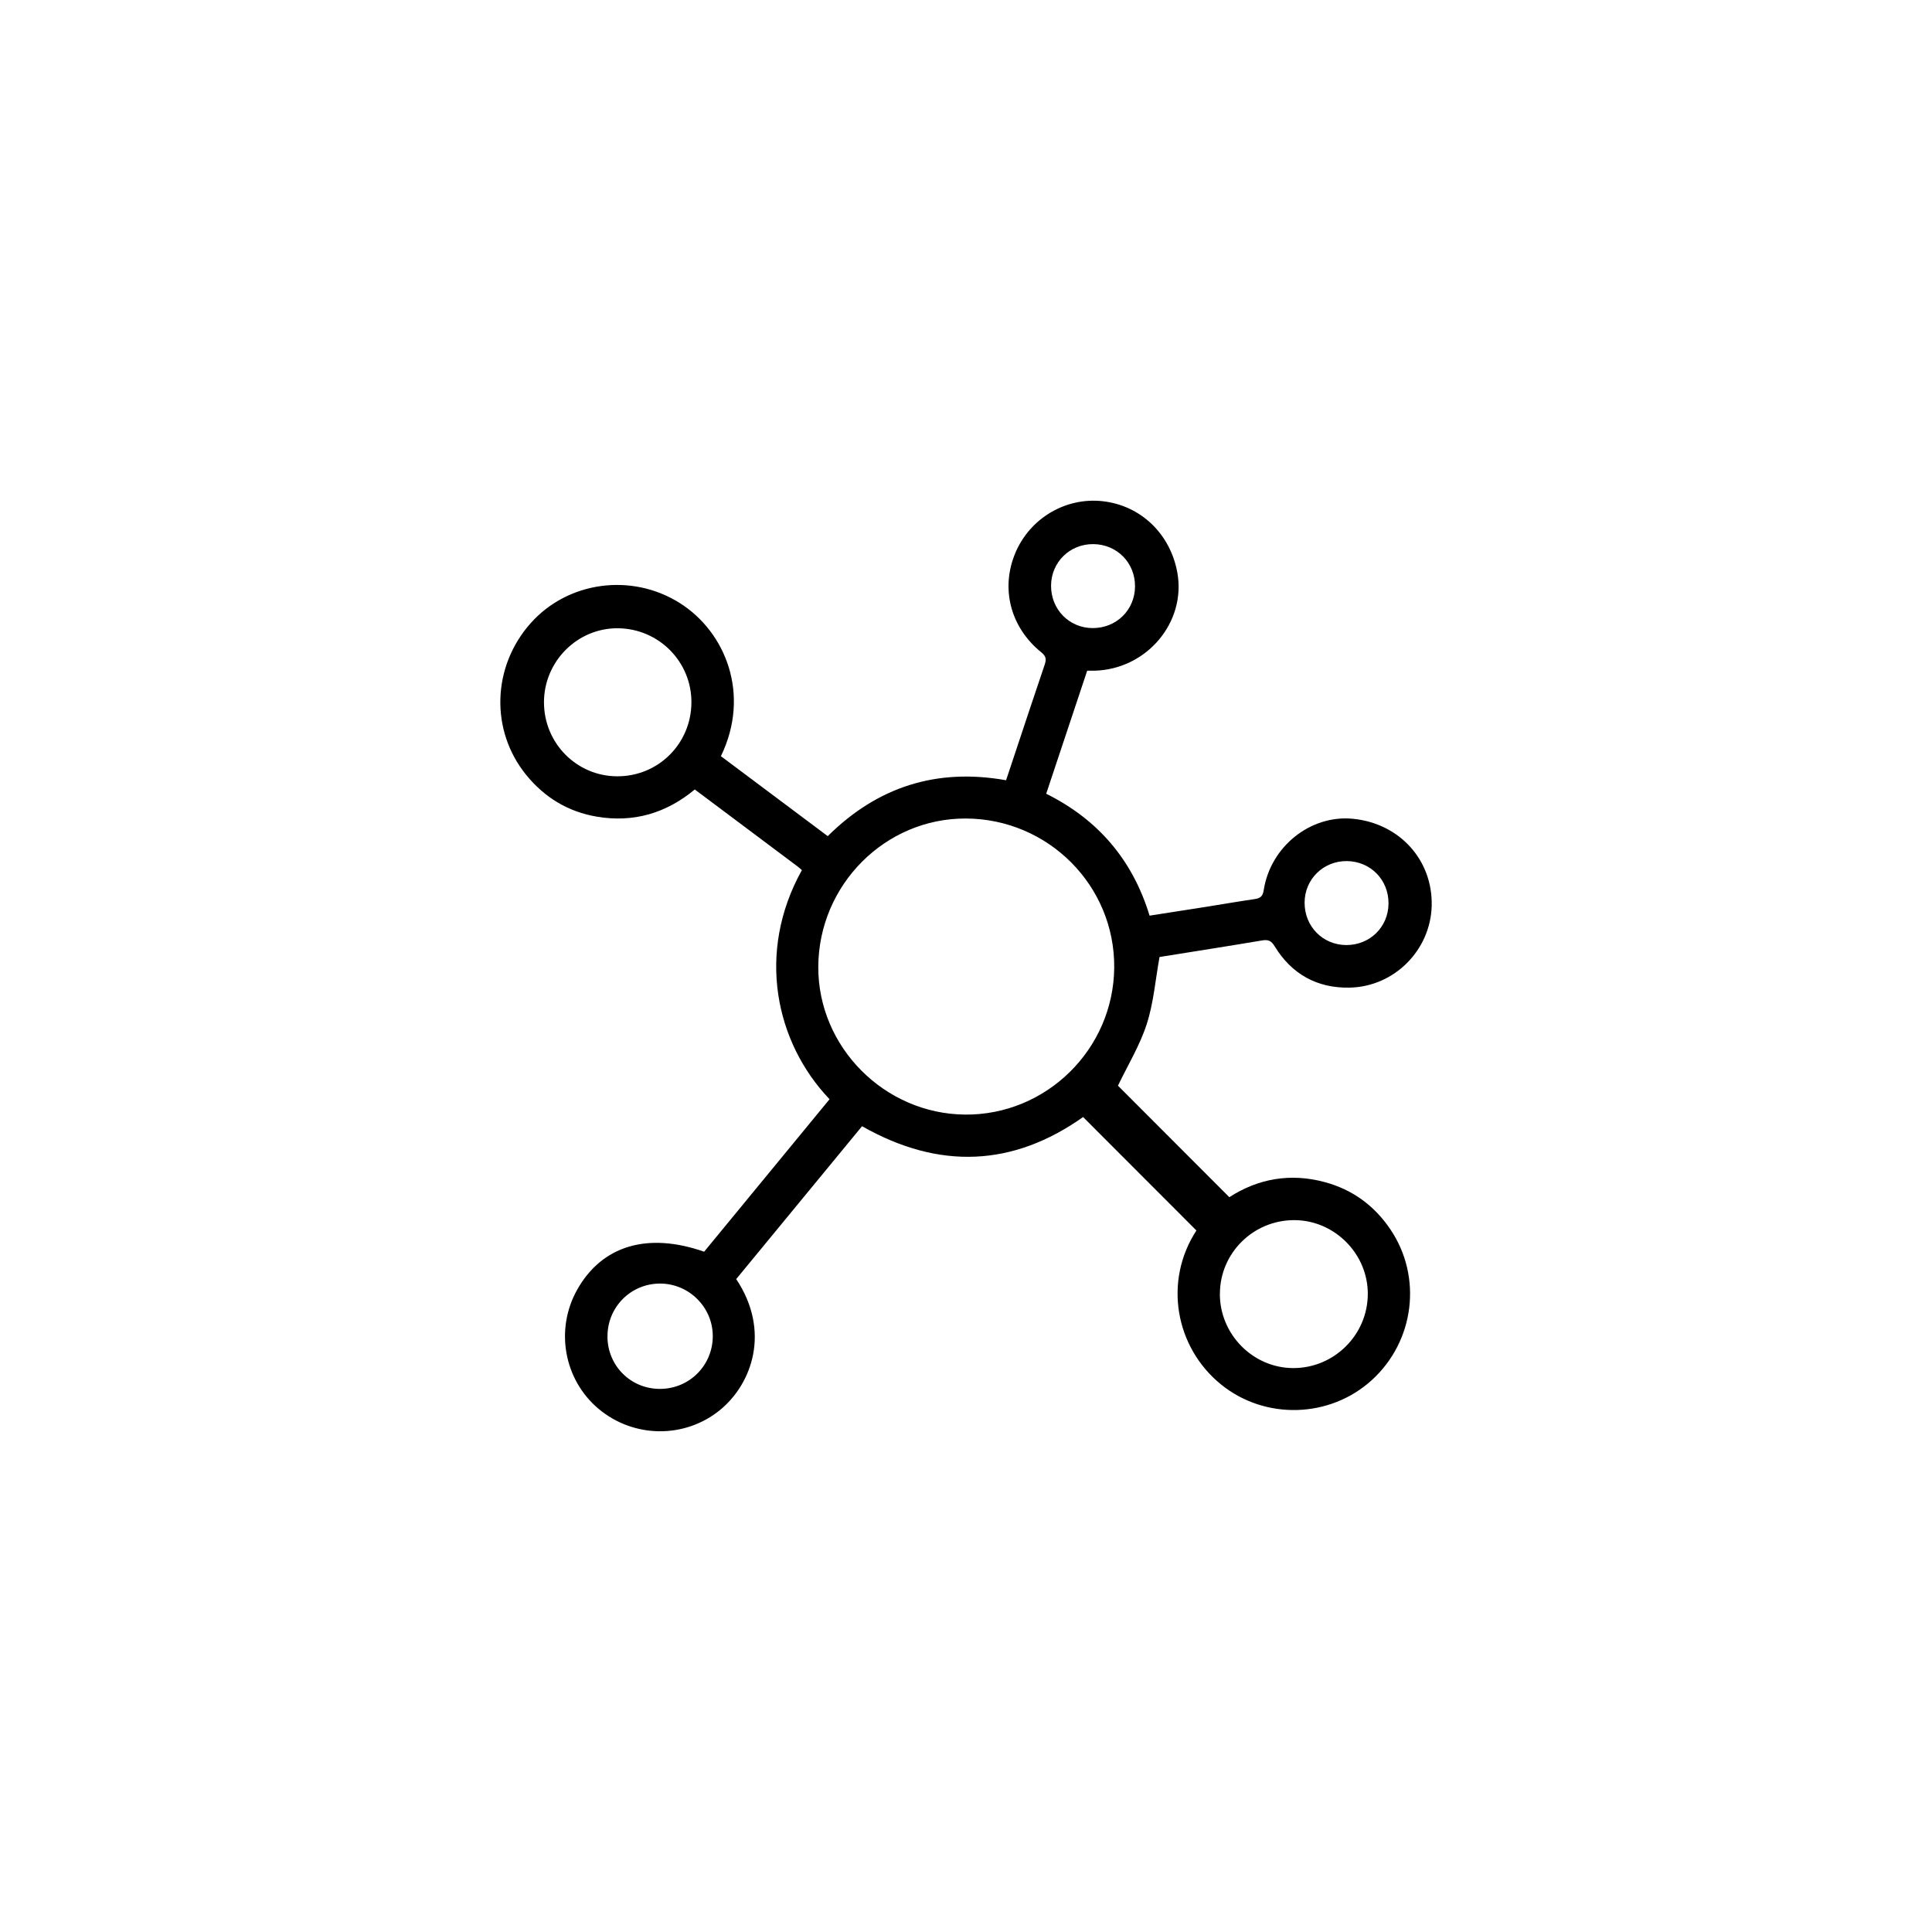 <?xml version="1.0" encoding="UTF-8"?>
<svg id="_Слой_1" data-name="Слой 1" xmlns="http://www.w3.org/2000/svg" viewBox="0 0 425.2 425.2">
  <defs>
    <style>
      .cls-1 {
        stroke-width: 0px;
      }
    </style>
  </defs>
  <path class="cls-1" d="m162.03,281.51c7.62,11.43,3.51,23.03-3.57,28.81-7.72,6.31-18.95,6.24-26.7-.24-7.66-6.41-9.66-17.51-4.71-26.28,5.45-9.66,15.46-12.68,27.92-8.32,9.18-11.16,18.4-22.37,27.6-33.56-11.91-12.48-16.18-32.27-6.09-50.42-.31-.27-.62-.57-.96-.82-7.49-5.61-14.98-11.22-22.61-16.93-6.3,5.23-13.47,7.34-21.52,5.99-6.35-1.07-11.53-4.21-15.59-9.2-7.94-9.78-7.52-23.83.99-33.39,8.19-9.2,22.18-11.11,32.77-4.46,10.16,6.38,15.68,20.17,9.1,33.73,7.79,5.83,15.61,11.69,23.51,17.6,10.96-10.86,23.95-15.03,39.25-12.3.6-1.81,1.19-3.58,1.78-5.35,2.22-6.67,4.43-13.35,6.69-20.01.38-1.13.44-1.85-.68-2.76-6.85-5.51-9.04-14.08-5.75-21.91,3.22-7.65,11.09-12.3,19.24-11.38,8.37.95,14.86,7.17,16.41,15.7,1.98,10.95-6.73,21.29-18.21,21.6-.5.01-.99,0-1.63,0-2.99,8.98-5.96,17.91-9.02,27.08,11.37,5.65,19.01,14.53,22.75,26.83,4.27-.66,8.41-1.3,12.56-1.96,3.51-.56,7.01-1.17,10.53-1.68,1.23-.18,1.81-.55,2.03-1.96,1.49-9.63,10.33-16.64,19.64-15.72,10.27,1.01,17.58,9.1,17.33,19.15-.25,9.73-8.19,17.8-18.05,18.01-7.15.15-12.77-2.96-16.52-9.11-.73-1.2-1.39-1.5-2.73-1.28-7.65,1.29-15.32,2.48-22.6,3.65-.92,5.09-1.31,10.14-2.83,14.81-1.52,4.69-4.16,9.02-6.32,13.51,7.87,7.88,16.12,16.14,24.51,24.54,6.32-4.08,13.4-5.36,20.96-3.33,6.14,1.64,10.98,5.19,14.52,10.46,7.04,10.47,5.28,24.56-4.11,33.12-9.22,8.41-23.51,8.83-33.2.96-10.11-8.21-12.67-22.75-5.41-33.88-8.33-8.34-16.62-16.63-24.94-24.97-15.4,10.9-31.66,11.68-48.65,2.02-9.18,11.15-18.4,22.35-27.69,33.64Zm50.59-101.37c-17.81-.1-32.47,14.63-32.53,32.67-.05,17.62,14.55,32.32,32.28,32.49,17.9.17,32.7-14.4,32.85-32.35.15-18-14.47-32.71-32.6-32.81Zm55.85,104.61c-.02,8.91,7.27,16.3,16.11,16.34,9,.04,16.39-7.26,16.45-16.25.06-8.85-7.27-16.27-16.13-16.31-9.04-.05-16.41,7.23-16.42,16.21Zm-116.3-130.16c.04-8.93-7.14-16.2-16.1-16.32-8.95-.12-16.35,7.26-16.35,16.29,0,8.99,7.18,16.26,16.1,16.29,9.06.04,16.31-7.18,16.35-16.26Zm-18.48,139.55c.02,6.49,5.19,11.6,11.67,11.53,6.46-.06,11.57-5.28,11.51-11.73-.06-6.3-5.28-11.45-11.6-11.45-6.44,0-11.6,5.18-11.57,11.65Zm106.78-155.91c5.22.02,9.29-3.97,9.33-9.15.04-5.21-3.95-9.27-9.15-9.33-5.19-.06-9.31,3.98-9.33,9.15-.02,5.22,3.98,9.31,9.15,9.33Zm46.65,60.43c-.01,5.23,3.99,9.3,9.15,9.33,5.22.02,9.29-3.97,9.32-9.15.03-5.21-3.95-9.27-9.15-9.33-5.19-.06-9.31,3.99-9.32,9.15Z"/>
</svg>